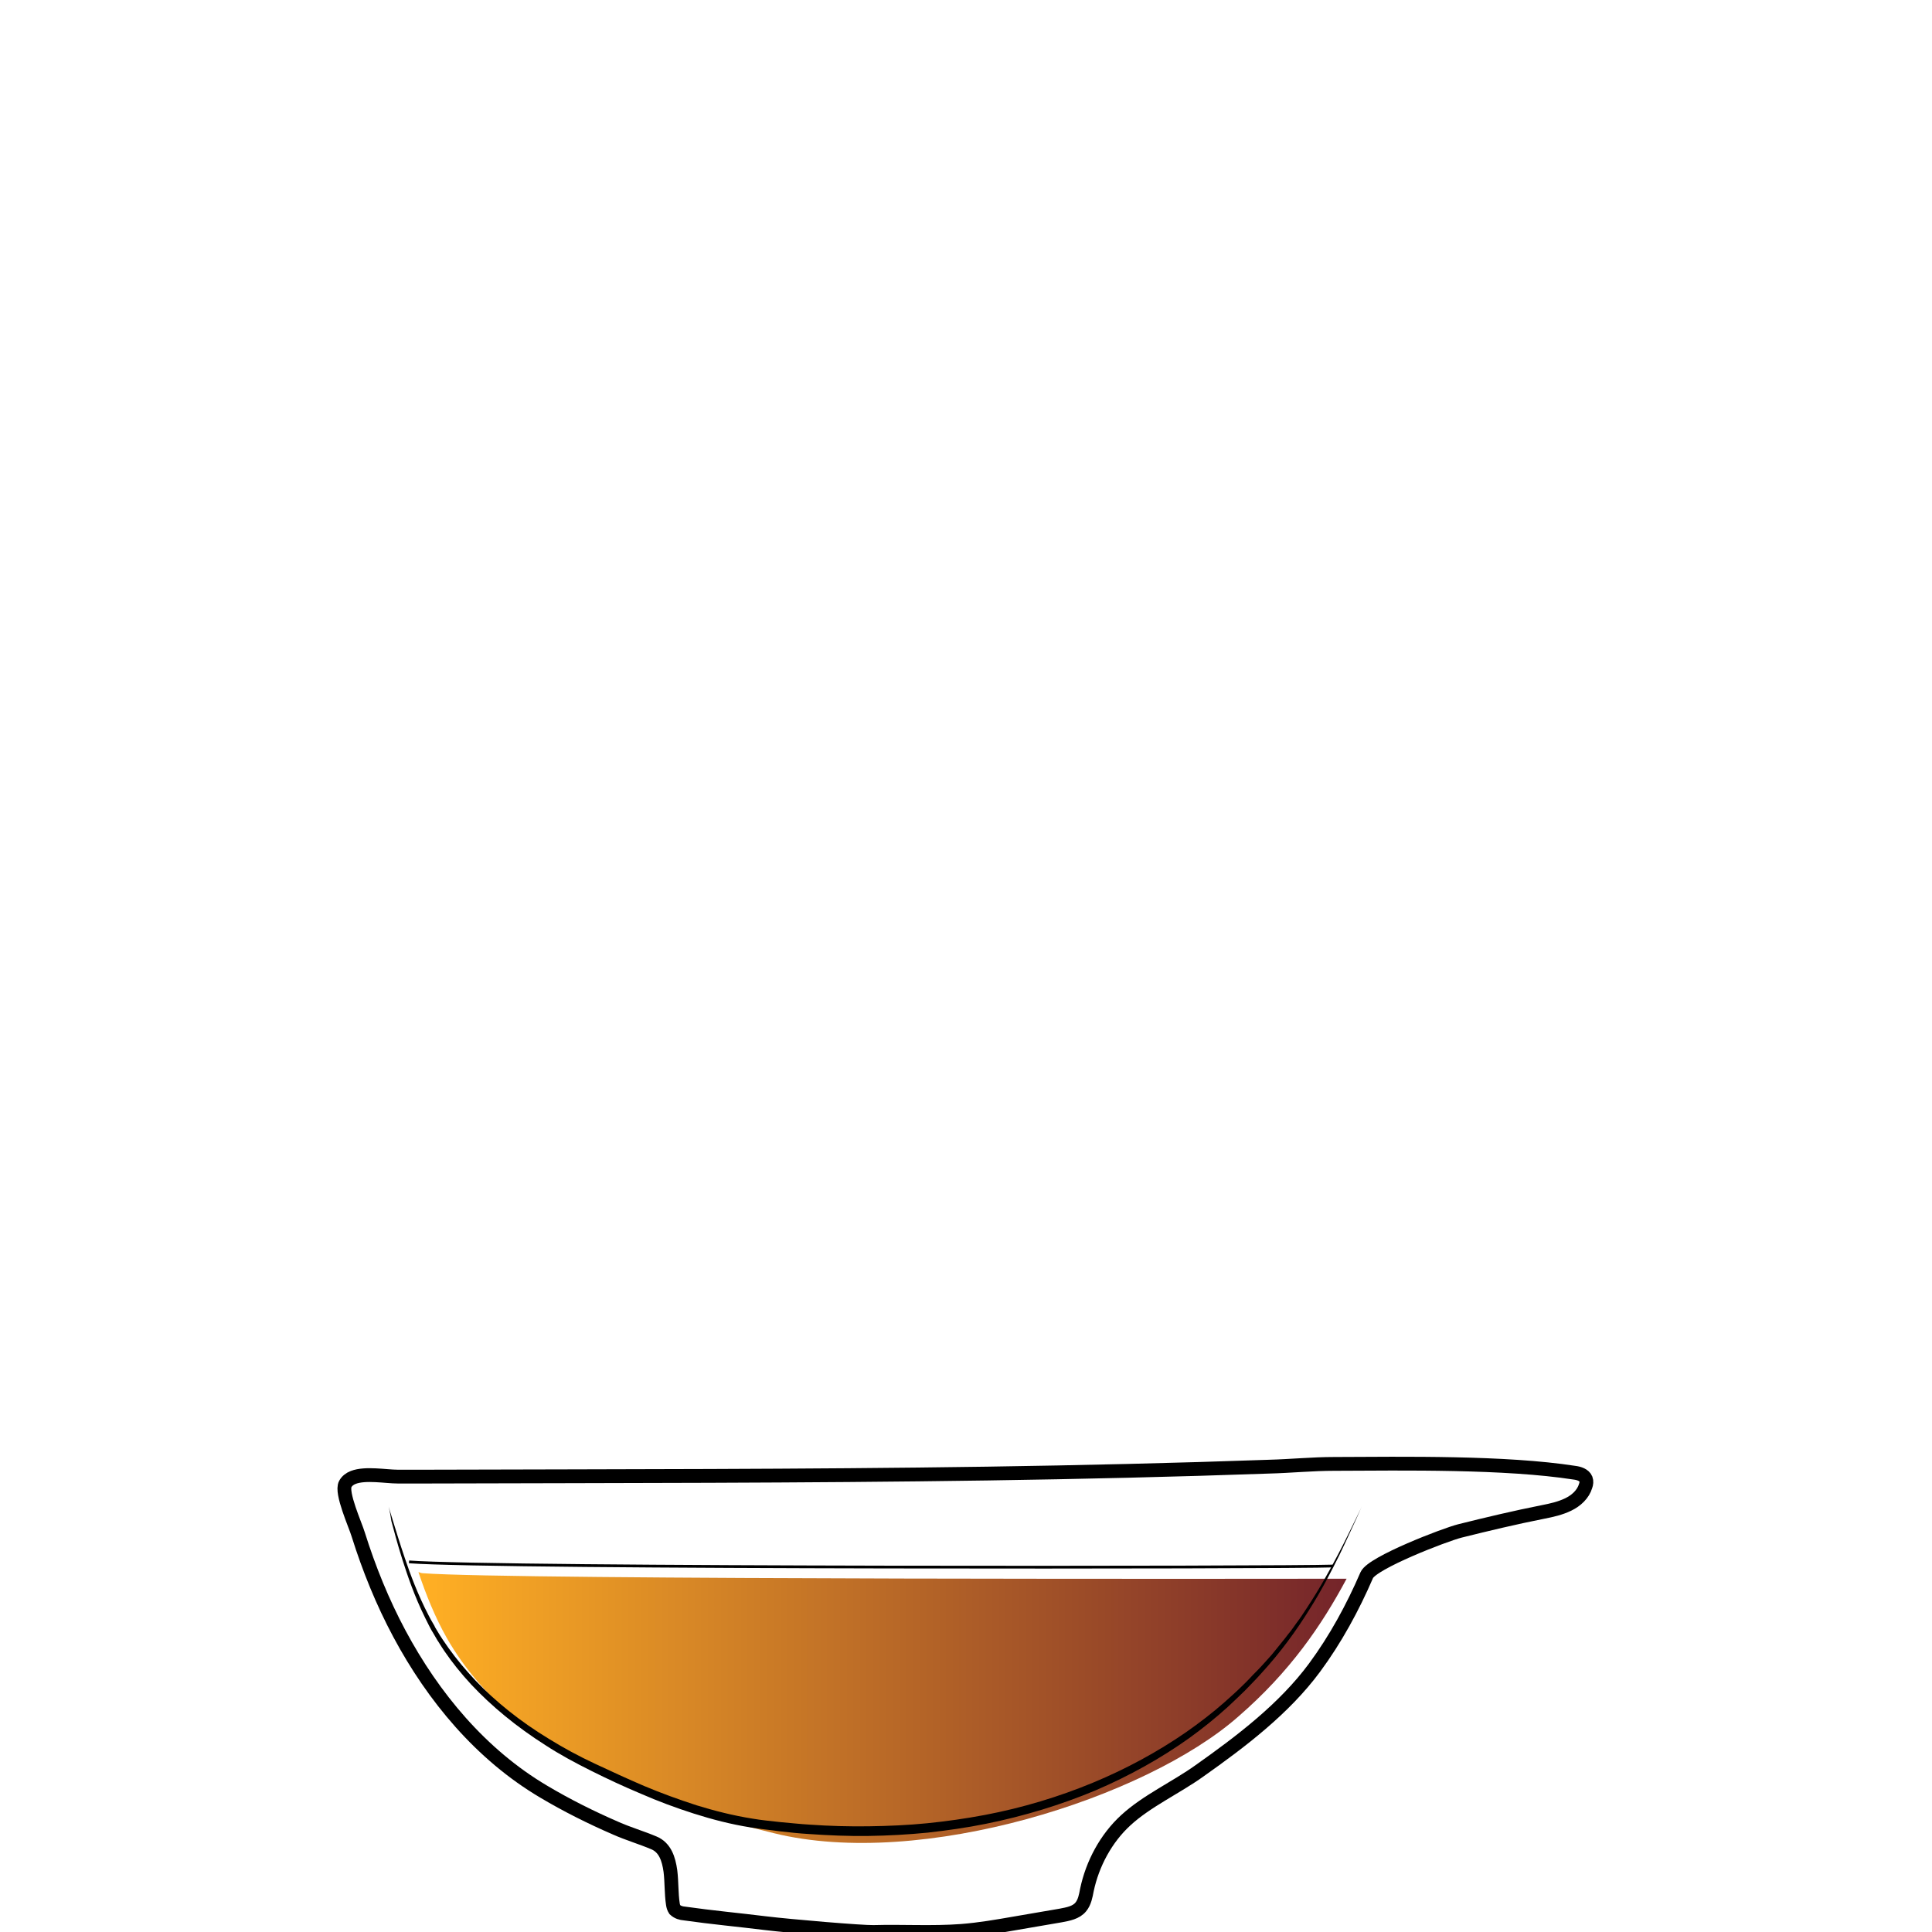 <?xml version="1.0" encoding="utf-8"?>
<!-- Generator: Adobe Illustrator 19.2.0, SVG Export Plug-In . SVG Version: 6.00 Build 0)  -->
<svg version="1.1" id="Layer_1" xmlns="http://www.w3.org/2000/svg" xmlns:xlink="http://www.w3.org/1999/xlink" x="0px" y="0px"
	 viewBox="0 0 700 700" style="enable-background:new 0 0 700 700;" xml:space="preserve">
<style type="text/css">
	.st0{fill:none;}
	.st1{fill:none;stroke:#000000;stroke-width:5;stroke-miterlimit:10;}
	.st2{opacity:0.86;fill:url(#SVGID_1_);}
	.st3{fill:none;stroke:#000000;stroke-miterlimit:10;}
</style>
<rect x="0" y="0" class="st0" width="700" height="700"/>
<g>
	<path class="st1" d="M248,693.3c9.8,1.4,19.6,2.3,29.3,3.5c9,1.1,35.1,3.3,39.2,3.2c10.6-0.3,21.3,0.4,31.9-0.4
		c6.4-0.5,12.8-1.6,19.1-2.7c5.6-1,11.3-1.9,16.9-2.9c2.6-0.5,5.5-1,7.2-3.1c1.4-1.7,1.8-4,2.2-6.1c2-9.5,6.9-18.7,14.1-25.3
		c7.6-7,18.2-11.8,26.7-17.9c15-10.6,30.7-22.5,41.7-37.4c7.6-10.3,13.8-21.7,18.9-33.5c2-4.5,28.2-14.6,33.7-16
		c10-2.5,20.1-4.9,30.2-6.9c3.1-0.6,6.2-1.3,9.1-2.7s5.4-3.7,6.3-6.7c0.3-0.8,0.4-1.7,0.1-2.5c-0.6-1.5-2.5-2.1-4.1-2.3
		c-25.2-3.9-61.7-3.3-87.1-3.2c-7.8,0-15.8,0.8-23.6,1c-33.6,1.2-68.4,2-102,2.5c-67.2,1-134.5,0.9-201.7,1.1c-4,0-8.1,0-12.1,0
		c-4.1,0-11.6-1.4-16,0.3c-1.3,0.5-2.3,1.3-2.9,2.4c-1.7,3.1,3.7,14.9,4.7,18.3c3.9,12.4,8.8,24.5,14.9,35.9
		c12.3,23,29.6,43.8,52.2,57.2c8.4,5,17.2,9.4,26.2,13.3c4.5,2,9.3,3.4,13.8,5.3c4.1,1.7,5.4,5.9,6,10.2c0.5,4,0.3,8.1,0.9,12
		c0.1,0.7,0.3,1.4,0.7,2C245.6,692.9,246.8,693.2,248,693.3z"/>
	<linearGradient id="SVGID_1_" gradientUnits="userSpaceOnUse" x1="151.548" y1="618.788" x2="487.856" y2="618.788">
		<stop  offset="6.636639e-03" style="stop-color:#FFA200"/>
		<stop  offset="1" style="stop-color:#5D0007"/>
	</linearGradient>
	<path class="st2" d="M487.9,572c-15.1,0-302.9,0.5-334.8-2c-0.5,0-1-0.3-1.5-0.4c2.8,8.3,6,16.3,10.3,23.9
		c12.7,22.3,34,38.6,57.1,49.8c19.5,9.4,40.4,15.8,61.4,20.9c53.4,13.2,134.6-12.7,168.2-42.2C467.4,605.7,478.8,589,487.9,572
		C487.9,572,487.9,572,487.9,572z"/>
	<g>
		<path d="M140.8,545.9c0,0,0.5,1.7,1.5,4.9c1,3.2,2.4,7.9,4.4,13.8c2,5.9,4.6,13,8.6,20.7c0.5,1,1,1.9,1.6,2.9
			c0.3,0.5,0.6,1,0.8,1.5c0.3,0.5,0.6,1,0.9,1.5c0.6,1,1.2,2,1.9,3c0.7,1,1.3,1.9,2,2.9c2.8,3.9,6.1,7.9,9.7,11.7
			c7.3,7.7,16.4,15,26.8,21.3c5.2,3.2,10.7,6.2,16.5,8.9c5.8,2.7,11.8,5.5,17.9,8.1c6.2,2.6,12.5,4.9,19,7c6.5,2,13.2,3.7,20.1,4.8
			c3.4,0.6,6.9,0.9,10.4,1.3c3.5,0.3,7,0.7,10.5,0.9c7.1,0.5,14.2,0.7,21.3,0.6c7.1-0.1,14.2-0.4,21.2-1.1c7-0.7,14-1.7,20.9-3
			c13.7-2.6,26.9-6.6,39.2-11.7c12.3-5.1,23.6-11.3,33.6-18.2c5-3.5,9.7-7.1,14-10.9c2.1-1.9,4.3-3.8,6.2-5.7c1-1,2-1.9,2.9-2.9
			c0.9-1,1.9-2,2.8-2.9c0.9-0.9,1.8-1.9,2.7-2.9c0.9-1,1.7-1.9,2.6-2.9c1.6-2,3.2-3.9,4.7-5.8c0.7-1,1.5-1.9,2.2-2.8
			c0.7-1,1.4-1.9,2-2.8c1.4-1.8,2.6-3.7,3.8-5.5c4.8-7.3,8.4-13.9,11.3-19.4c2.9-5.5,5-10,6.5-13c1.5-3,2.2-4.6,2.2-4.6
			s-0.7,1.6-2.1,4.7c-1.4,3-3.4,7.5-6.1,13.1c-2.8,5.6-6.2,12.4-10.9,19.8c-4.6,7.4-10.4,15.5-17.7,23.4c-0.9,1-1.8,2-2.8,3
			c-0.9,1-2,2-2.9,3c-2,2-4.1,3.9-6.2,5.9c-4.3,3.9-9,7.7-14,11.3c-10.1,7.2-21.5,13.6-33.9,18.9c-12.4,5.2-25.8,9.3-39.7,12.1
			c-6.9,1.4-14,2.4-21.1,3.2c-7.1,0.7-14.3,1.1-21.5,1.2c-7.2,0.1-14.4-0.2-21.5-0.7c-3.6-0.2-7.1-0.6-10.7-1
			c-3.5-0.5-7-0.8-10.5-1.4c-7-1.1-13.9-2.9-20.5-5c-6.6-2.1-13-4.5-19.2-7.2c-6.2-2.6-12.2-5.4-18-8.3c-5.8-2.9-11.4-5.9-16.6-9.3
			c-10.4-6.6-19.5-14.1-26.9-22c-3.7-4-6.9-8-9.7-12.1c-0.7-1-1.3-2-2-3.1c-0.7-1-1.2-2-1.8-3c-0.3-0.5-0.6-1-0.9-1.5
			c-0.3-0.5-0.5-1-0.8-1.5c-0.5-1-1-2-1.5-3c-3.9-7.9-6.3-15.1-8.2-21c-1.9-6-3.1-10.7-4-14C141.3,547.6,140.8,545.9,140.8,545.9z"
			/>
	</g>
	<path class="st3" d="M148.2,565.9c31.9,2.4,319.7,2.1,334.8,1.5"/>
</g>
</svg>
